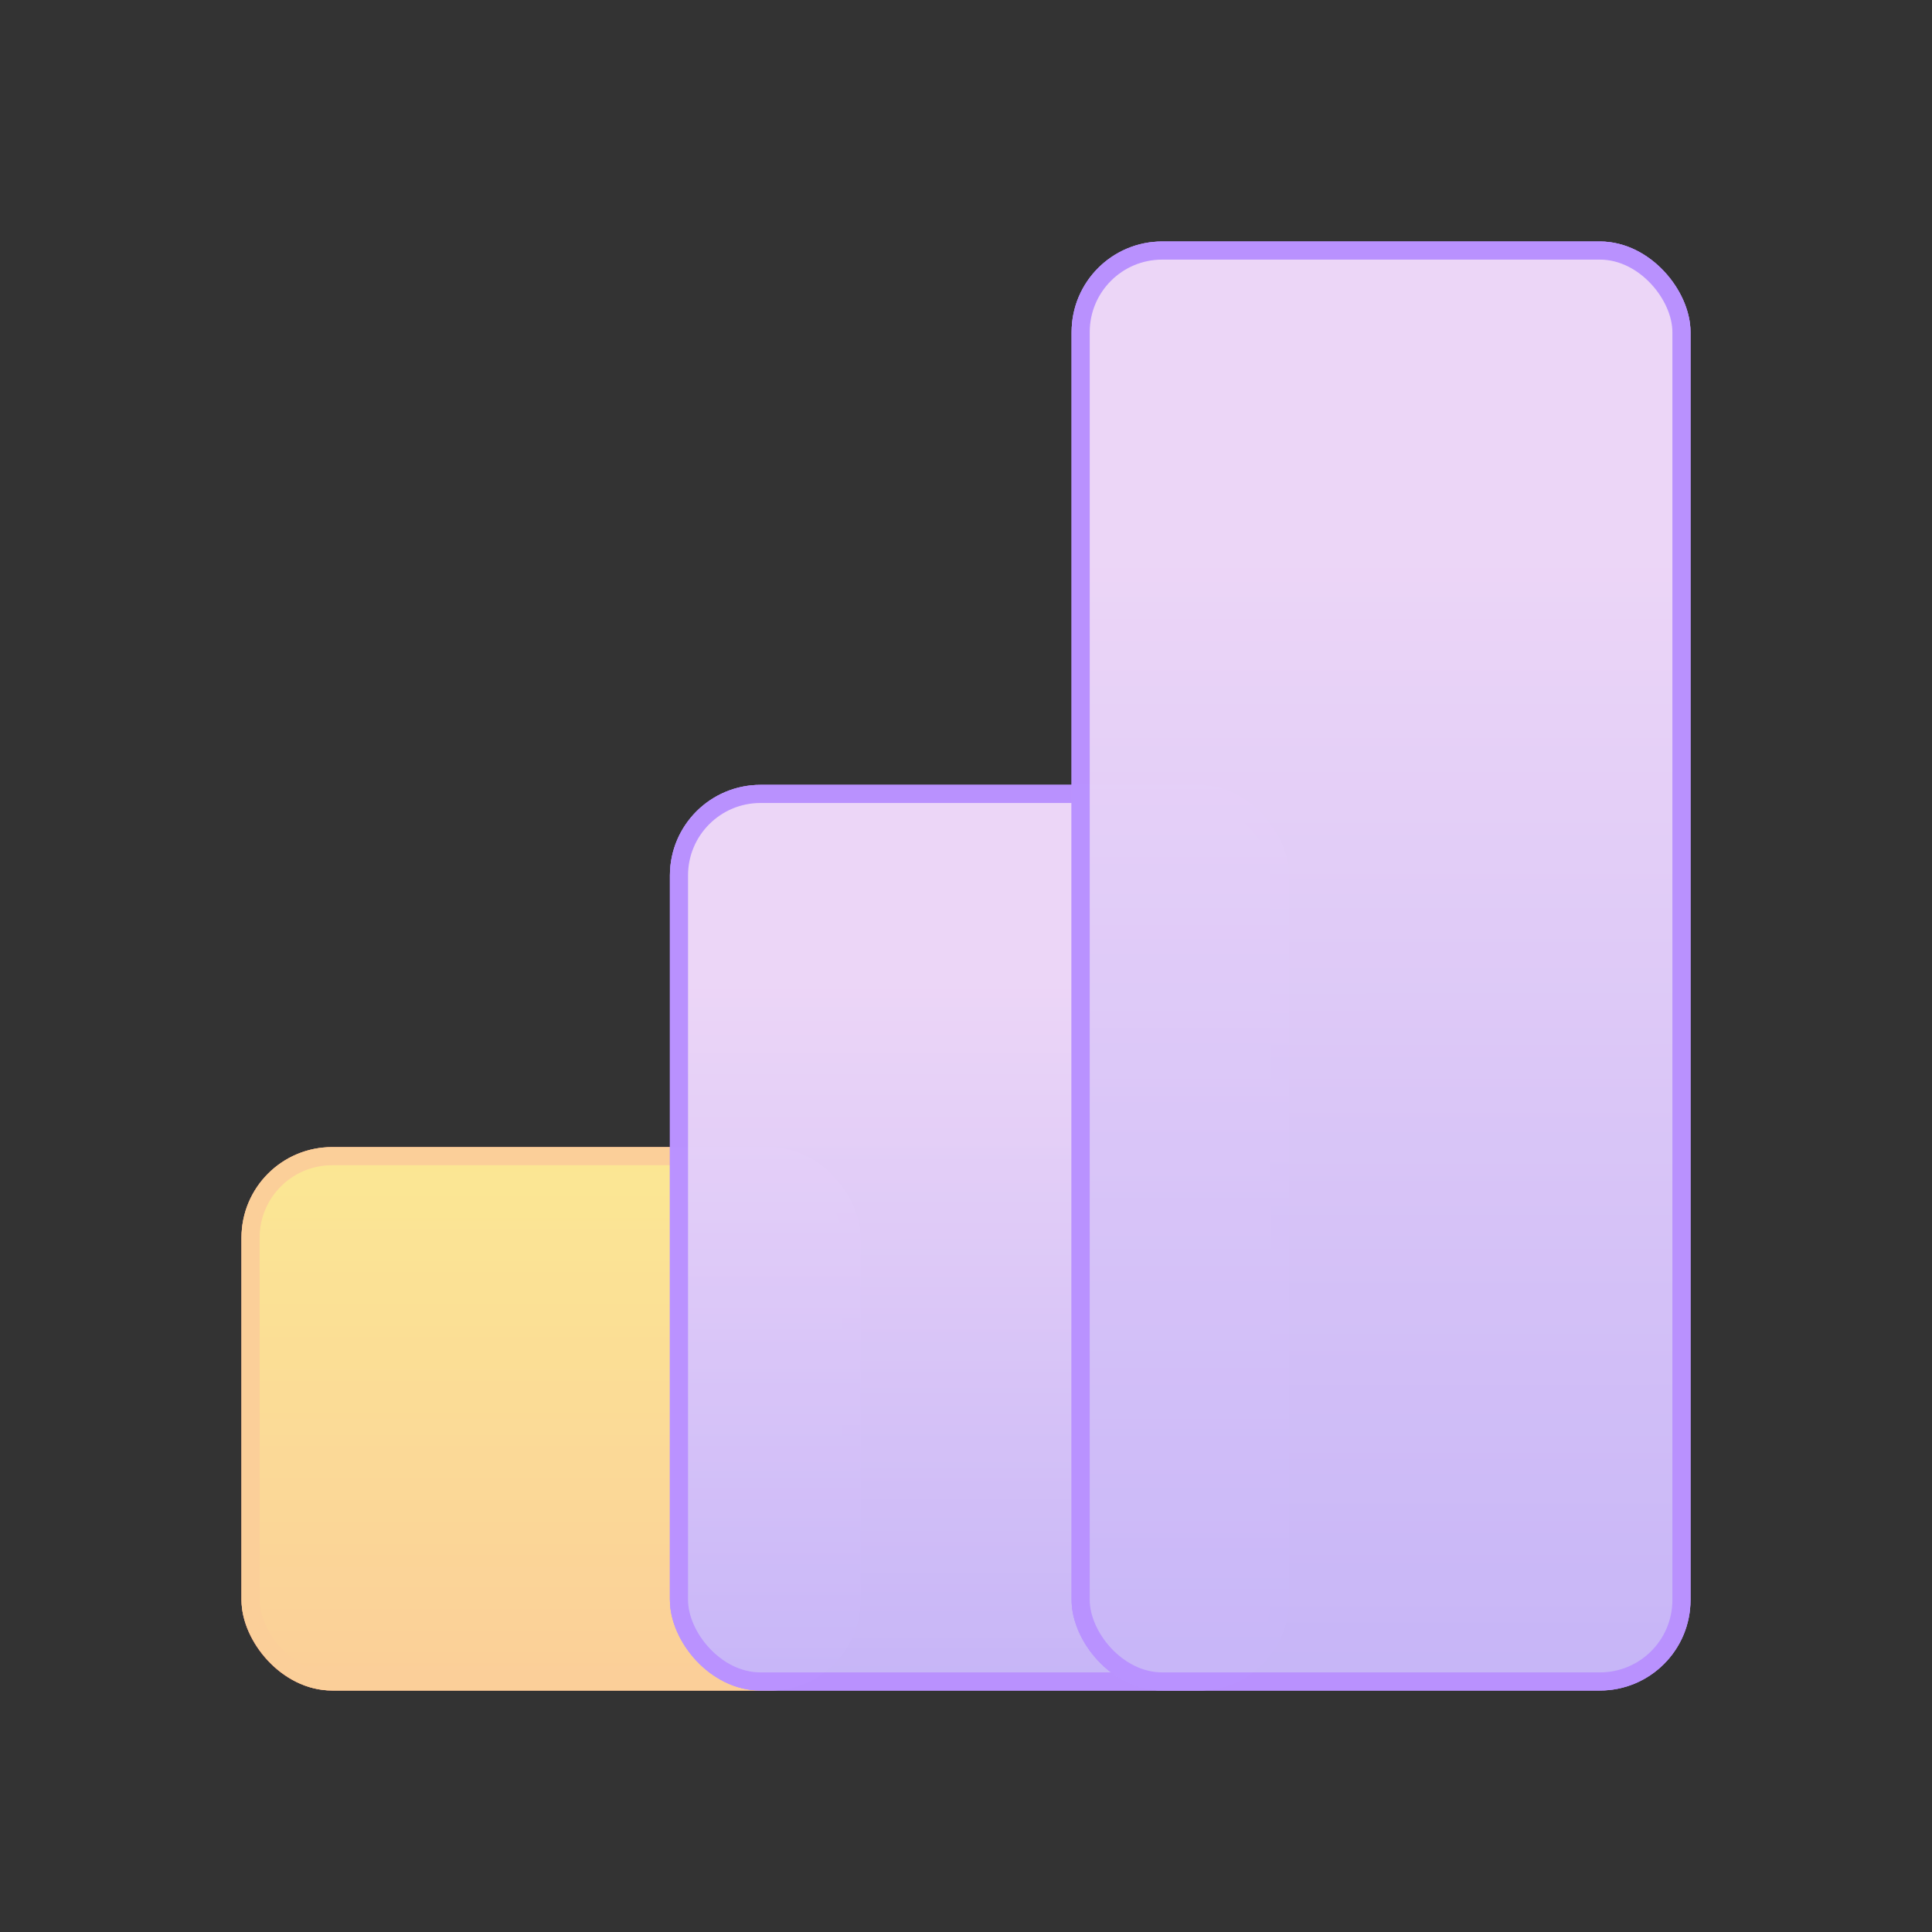 <svg xmlns="http://www.w3.org/2000/svg" fill="none" viewBox="0 0 48 48" height="48" width="48">
<rect x="0" y="0" width="48" height="48" fill="#333333" stroke="none"/>
<g opacity="0.8" style="mix-blend-mode:multiply">
<rect fill="url(#paint0_linear_1447_3558)" rx="2.025" height="13.05" width="14.926" y="28.725" x="6.225"></rect>
<rect stroke-width="0.45" stroke="#FEB58D" rx="2.025" height="13.05" width="14.926" y="28.725" x="6.225"></rect>
</g>
<g opacity="0.8" style="mix-blend-mode:multiply">
<rect fill="url(#paint1_linear_1447_3558)" rx="2.025" height="13.05" width="14.926" y="28.725" x="6.225"></rect>
<rect stroke-width="0.45" stroke="#FEB58D" rx="2.025" height="13.05" width="14.926" y="28.725" x="6.225"></rect>
</g>
<g opacity="0.8" style="mix-blend-mode:multiply">
<rect fill="url(#paint2_linear_1447_3558)" rx="2.025" height="13.05" width="14.926" y="28.725" x="6.225"></rect>
<rect stroke-width="0.45" stroke="#FEB58D" rx="2.025" height="13.05" width="14.926" y="28.725" x="6.225"></rect>
</g>
<g opacity="0.5" style="mix-blend-mode:overlay">
<rect fill="#FAEAA5" rx="2.25" height="13.5" width="15.376" y="28.5" x="6"></rect>
</g>
<g opacity="0.8" style="mix-blend-mode:multiply">
<rect fill="url(#paint3_linear_1447_3558)" rx="2.025" height="22.05" width="14.926" y="19.725" x="16.869"></rect>
<rect stroke-width="0.45" stroke="#B992FF" rx="2.025" height="22.05" width="14.926" y="19.725" x="16.869"></rect>
</g>
<g opacity="0.8" style="mix-blend-mode:multiply">
<rect fill="url(#paint4_linear_1447_3558)" rx="2.025" height="22.05" width="14.926" y="19.725" x="16.869"></rect>
<rect stroke-width="0.45" stroke="#B992FF" rx="2.025" height="22.05" width="14.926" y="19.725" x="16.869"></rect>
</g>
<g opacity="0.8" style="mix-blend-mode:multiply">
<rect fill="url(#paint5_linear_1447_3558)" rx="2.025" height="22.05" width="14.926" y="19.725" x="16.869"></rect>
<rect stroke-width="0.45" stroke="#B992FF" rx="2.025" height="22.05" width="14.926" y="19.725" x="16.869"></rect>
</g>
<g opacity="0.5" style="mix-blend-mode:overlay">
<rect fill="#F2F2F2" rx="2.025" height="22.05" width="14.926" y="19.725" x="16.869"></rect>
<rect stroke-width="0.45" stroke="#B992FF" rx="2.025" height="22.05" width="14.926" y="19.725" x="16.869"></rect>
</g>
<g opacity="0.8" style="mix-blend-mode:multiply">
<rect fill="url(#paint6_linear_1447_3558)" rx="2.025" height="35.55" width="14.926" y="6.225" x="26.849"></rect>
<rect stroke-width="0.45" stroke="#B992FF" rx="2.025" height="35.55" width="14.926" y="6.225" x="26.849"></rect>
</g>
<g opacity="0.8" style="mix-blend-mode:multiply">
<rect fill="url(#paint7_linear_1447_3558)" rx="2.025" height="35.55" width="14.926" y="6.225" x="26.849"></rect>
<rect stroke-width="0.45" stroke="#B992FF" rx="2.025" height="35.55" width="14.926" y="6.225" x="26.849"></rect>
</g>
<g opacity="0.8" style="mix-blend-mode:multiply">
<rect fill="url(#paint8_linear_1447_3558)" rx="2.025" height="35.55" width="14.926" y="6.225" x="26.849"></rect>
<rect stroke-width="0.45" stroke="#B992FF" rx="2.025" height="35.55" width="14.926" y="6.225" x="26.849"></rect>
</g>
<g opacity="0.5" style="mix-blend-mode:overlay">
<rect fill="#F2F2F2" rx="2.025" height="35.55" width="14.926" y="6.225" x="26.849"></rect>
<rect stroke-width="0.45" stroke="#B992FF" rx="2.025" height="35.55" width="14.926" y="6.225" x="26.849"></rect>
</g>
<defs>
<linearGradient gradientUnits="userSpaceOnUse" y2="28.5" x2="13.688" y1="42" x1="13.688" id="paint0_linear_1447_3558">
<stop stop-color="#FEB58D"></stop>
<stop stop-color="#FFE782" offset="1"></stop>
</linearGradient>
<linearGradient gradientUnits="userSpaceOnUse" y2="28.5" x2="13.688" y1="42" x1="13.688" id="paint1_linear_1447_3558">
<stop stop-color="#FEB58D"></stop>
<stop stop-color="#FFE782" offset="1"></stop>
</linearGradient>
<linearGradient gradientUnits="userSpaceOnUse" y2="28.5" x2="13.688" y1="42" x1="13.688" id="paint2_linear_1447_3558">
<stop stop-color="#FEB58D"></stop>
<stop stop-color="#FFE782" offset="1"></stop>
</linearGradient>
<linearGradient gradientUnits="userSpaceOnUse" y2="19.5" x2="24.358" y1="46.36" x1="24.36" id="paint3_linear_1447_3558">
<stop stop-color="#8968FF"></stop>
<stop stop-color="#E8BBFF" offset="0.816"></stop>
</linearGradient>
<linearGradient gradientUnits="userSpaceOnUse" y2="19.5" x2="24.358" y1="46.36" x1="24.36" id="paint4_linear_1447_3558">
<stop stop-color="#8968FF"></stop>
<stop stop-color="#E8BBFF" offset="0.816"></stop>
</linearGradient>
<linearGradient gradientUnits="userSpaceOnUse" y2="19.5" x2="24.358" y1="46.36" x1="24.36" id="paint5_linear_1447_3558">
<stop stop-color="#8968FF"></stop>
<stop stop-color="#E8BBFF" offset="0.816"></stop>
</linearGradient>
<linearGradient gradientUnits="userSpaceOnUse" y2="6" x2="34.335" y1="48.976" x1="34.339" id="paint6_linear_1447_3558">
<stop stop-color="#8968FF"></stop>
<stop stop-color="#E8BBFF" offset="0.816"></stop>
</linearGradient>
<linearGradient gradientUnits="userSpaceOnUse" y2="6" x2="34.335" y1="48.976" x1="34.339" id="paint7_linear_1447_3558">
<stop stop-color="#8968FF"></stop>
<stop stop-color="#E8BBFF" offset="0.816"></stop>
</linearGradient>
<linearGradient gradientUnits="userSpaceOnUse" y2="6" x2="34.335" y1="48.976" x1="34.339" id="paint8_linear_1447_3558">
<stop stop-color="#8968FF"></stop>
<stop stop-color="#E8BBFF" offset="0.816"></stop>
</linearGradient>
</defs>
</svg>
